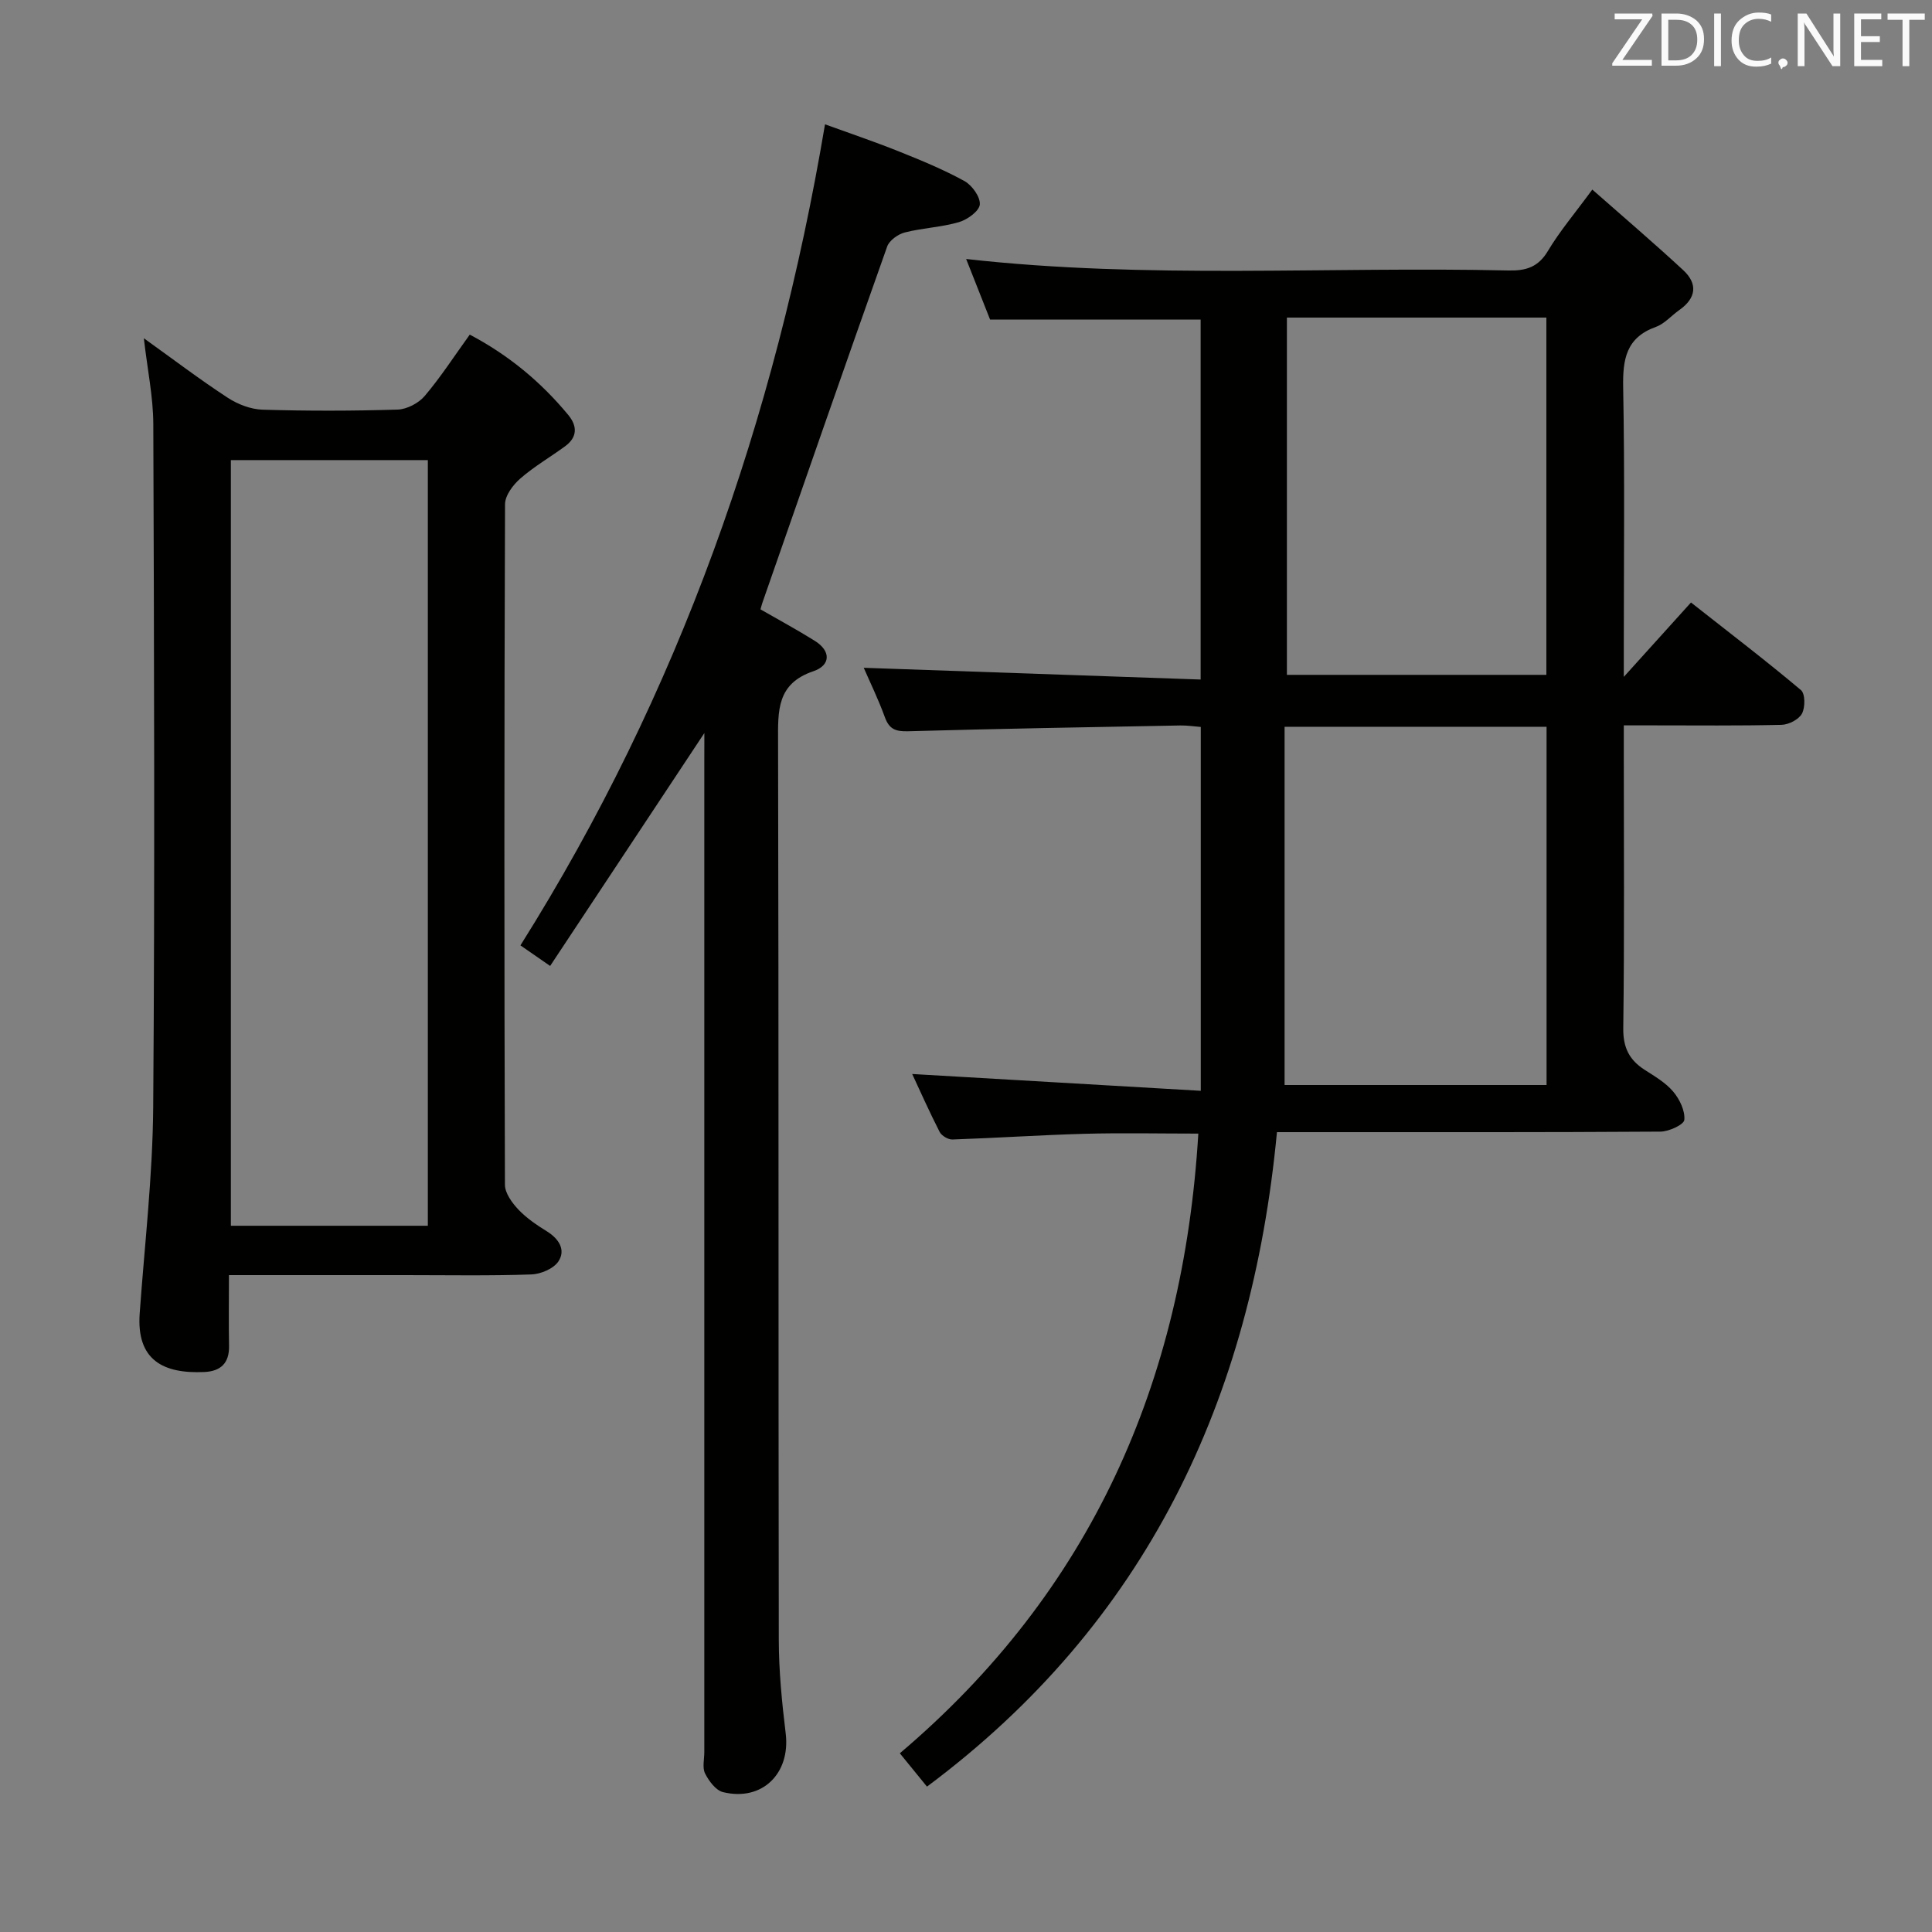 <svg enable-background="new 0 0 400 400" viewBox="0 0 400 400" xmlns="http://www.w3.org/2000/svg"><rect x="0" y="0" width="400" height="400" fill="#808080" stroke="none"/><path d="m248.61 225.84c0-26 0-50.43 0-75.33-1.37-.11-2.8-.34-4.23-.31-18.81.35-37.61.67-56.41 1.2-2.6.07-3.89-.47-4.78-2.94-1.35-3.72-3.1-7.29-4.36-10.2 23.09.8 46.22 1.61 69.75 2.43 0-25.52 0-50.06 0-74.52-14.3 0-28.54 0-43.59 0-1.38-3.49-3.13-7.91-4.96-12.55 37.52 4.22 74.93 1.53 112.27 2.38 3.67.08 6.18-.69 8.19-4.06 2.45-4.1 5.58-7.78 9.18-12.69 6.52 5.75 12.79 11.09 18.82 16.68 3.08 2.85 2.68 5.81-.82 8.27-1.64 1.15-3.05 2.84-4.84 3.48-6.17 2.22-6.88 6.7-6.77 12.54.34 17.99.13 35.99.13 53.98v5.94c5.01-5.55 9.19-10.18 13.91-15.4 8.36 6.58 15.71 12.19 22.77 18.14.89.75.9 3.6.2 4.88-.66 1.21-2.75 2.28-4.24 2.31-8.83.21-17.66.11-26.49.11-1.8 0-3.6 0-6.15 0v5.71c0 18.99.14 37.99-.11 56.98-.05 4.01 1.23 6.57 4.42 8.62 2.1 1.35 4.36 2.67 5.93 4.53 1.32 1.57 2.47 3.95 2.29 5.84-.09.99-3.19 2.42-4.94 2.43-24.33.16-48.65.11-72.98.11-1.98 0-3.95 0-6.42 0-5.26 55.33-27 101.62-72.46 135.5-1.62-1.99-3.38-4.15-5.62-6.9 39.51-33.48 58.7-76.73 61.8-128.3-8.07 0-15.8-.17-23.53.04-9.13.25-18.26.87-27.39 1.18-.88.03-2.23-.78-2.64-1.57-2.15-4.21-4.07-8.53-5.68-11.99 19.71 1.16 39.36 2.3 59.75 3.48zm17.35-1.2h54.24c0-24.76 0-49.44 0-74.17-18.13 0-35.87 0-54.24 0zm.48-158.89v73.97h53.72c0-24.83 0-49.37 0-73.97-18.18 0-35.94 0-53.72 0z" fill="#010100"/><path d="m47.4 264c0 5.39-.07 10.03.02 14.67.07 3.57-1.75 5.23-5.1 5.39-8.49.39-14.09-2.43-13.4-12.12 1.02-14.25 2.69-28.49 2.8-42.75.35-47.13.18-94.27.02-141.41-.02-5.58-1.2-11.15-1.96-17.75 6.18 4.43 11.64 8.58 17.37 12.32 2.07 1.35 4.75 2.39 7.19 2.47 9.32.28 18.66.27 27.98-.02 1.94-.06 4.37-1.34 5.64-2.85 3.32-3.92 6.12-8.27 9.3-12.67 8.06 4.25 14.74 9.8 20.39 16.63 1.9 2.3 1.91 4.59-.62 6.46-3.07 2.26-6.43 4.19-9.29 6.69-1.51 1.31-3.17 3.52-3.18 5.33-.17 46.97-.17 93.94-.02 140.91.01 1.74 1.49 3.76 2.81 5.15 1.69 1.78 3.82 3.21 5.93 4.52 2.47 1.55 3.88 3.83 2.34 6.18-1 1.52-3.67 2.65-5.63 2.71-8.66.3-17.32.14-25.99.14-11.97 0-23.95 0-36.6 0zm41.18-10.22c0-53.12 0-105.8 0-158.52-13.78 0-27.21 0-40.78 0v158.52z" fill="#010100"/><path d="m145.83 151.77c-10.91 16.48-21.27 32.12-31.93 48.22-2.32-1.61-4.03-2.79-6.15-4.26 32.79-52.15 52.76-108.87 63.06-169.99 4.89 1.78 10.12 3.54 15.24 5.59 4.63 1.85 9.26 3.76 13.62 6.15 1.58.87 3.32 3.3 3.19 4.86-.12 1.37-2.58 3.14-4.32 3.65-3.64 1.06-7.54 1.2-11.22 2.14-1.4.36-3.19 1.64-3.64 2.91-8.71 24.54-17.26 49.14-25.83 73.74-.16.45-.26.91-.4 1.38 3.81 2.2 7.61 4.24 11.25 6.52 3.43 2.15 3.24 5.09-.3 6.29-7.59 2.57-7.33 8.17-7.31 14.54.15 62 .05 123.99.15 185.99.01 6.47.65 12.96 1.43 19.39 1.01 8.29-4.87 14.13-12.98 12.15-1.5-.37-2.93-2.31-3.71-3.86-.6-1.2-.16-2.94-.16-4.44 0-68.33 0-136.66 0-204.99.01-1.77.01-3.54.01-5.98z" fill="#010100"/><g fill="#fafafb"><path d="m342.2 3.2-6.3 9.2h6.1v1.2h-8.2v-.5l6.2-9.1h-5.7v-1.2h7.8v.4z"/><path d="m344 13.7v-10.9h3.1c1.6 0 3 .5 4.1 1.4 1.1 1 1.6 2.2 1.6 3.9s-.5 3-1.6 4-2.5 1.5-4.2 1.5h-3zm1.4-9.6v8.4h1.6c1.4 0 2.5-.4 3.2-1.1.8-.8 1.2-1.8 1.2-3.2s-.4-2.4-1.2-3.1-1.8-1-3.1-1z"/><path d="m356.3 2.8v10.9h-1.4v-10.9z"/><path d="m366.6 13.2c-.8.4-1.8.6-3 .6-1.6 0-2.8-.5-3.7-1.5s-1.4-2.3-1.4-3.9c0-1.7.5-3.2 1.6-4.2s2.4-1.6 4-1.6c1 0 1.9.1 2.6.4v1.5c-.8-.4-1.6-.6-2.6-.6-1.2 0-2.2.4-3 1.2s-1.1 1.9-1.1 3.3c0 1.3.4 2.3 1.1 3.1s1.6 1.1 2.8 1.1c1.1 0 2-.2 2.8-.7v1.3z"/><path d="m368.2 13c0-.3.1-.5.3-.6.2-.2.4-.3.6-.3.3 0 .5.1.7.3s.3.4.3.6-.1.5-.3.6c-.2.2-.4.3-.7.3-.3 1-.5-.1-.6-.3-.2-.2-.3-.4-.3-.6z"/><path d="m381.1 13.7h-1.7l-5.5-8.4c-.2-.2-.3-.5-.4-.7 0 .2.1.8.1 1.5v7.6h-1.4v-10.9h1.8l5.3 8.3c.3.4.4.6.4.8 0-.3-.1-.8-.1-1.6v-7.5h1.4v10.9z"/><path d="m389.7 13.7h-5.8v-10.9h5.6v1.2h-4.2v3.5h3.9v1.2h-3.9v3.7h4.4z"/><path d="m398.4 4.1h-3.1v9.6h-1.4v-9.6h-3.1v-1.3h7.7v1.3z"/></g></svg>